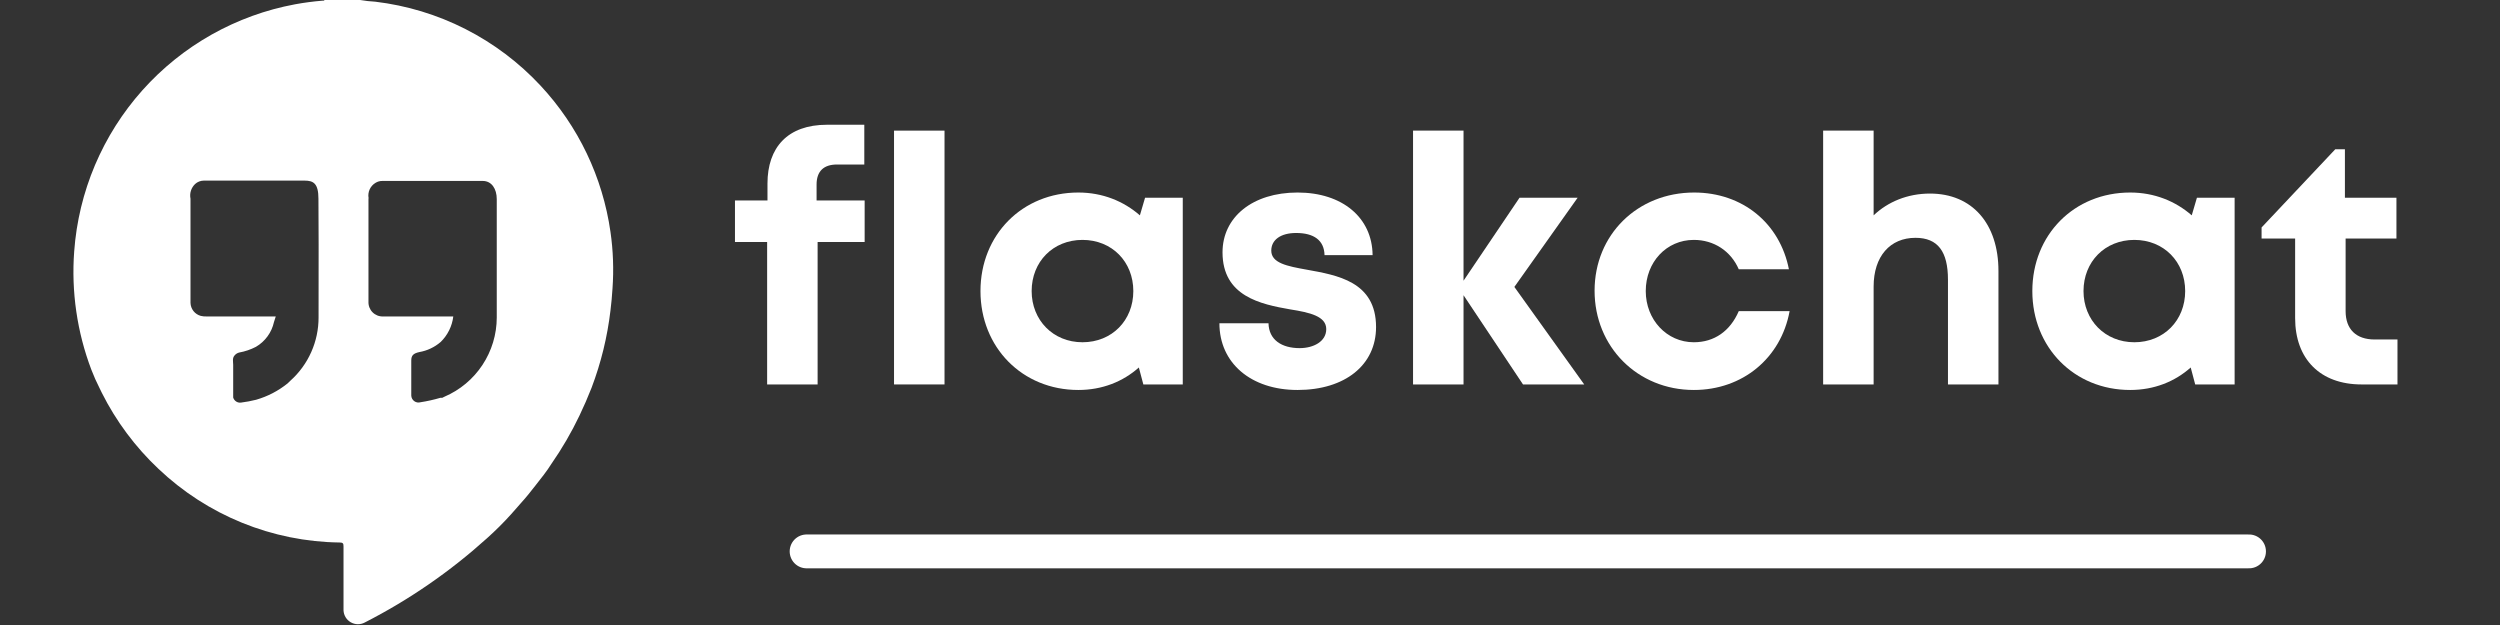 <svg xmlns="http://www.w3.org/2000/svg" xmlns:xlink="http://www.w3.org/1999/xlink" width="2000" zoomAndPan="magnify" viewBox="0 0 1500 375" height="500" preserveAspectRatio="xMidYMid meet" version="1.0"><rect x="0" y="0" width="1500" height="375" fill="#333333" stroke="none"/><defs><g/></defs><path stroke-linecap="round" transform="matrix(20.244, 0, 0, 20.303, 473.809, 330.839)" fill="none" stroke-linejoin="miter" d="M 0.5 0 L 43.254 0 " stroke="rgb(100%, 100%, 100%)" stroke-width="1" stroke-opacity="1" stroke-miterlimit="4"/><path fill="rgb(100%, 100%, 100%)" d="M 218.848 373.508 C 245.523 359.863 269.984 343 292.227 322.922 C 297.285 318.398 302.121 313.586 306.727 308.477 L 312.691 301.695 C 315.738 298.371 318.449 294.914 321.363 291.184 C 324.277 287.453 328.137 282.707 330.848 278.301 C 337.23 269.125 342.832 259.496 347.652 249.414 C 350.293 243.918 352.734 238.293 354.969 232.594 C 360.633 217.621 364.406 202.18 366.285 186.281 C 366.828 181.871 367.234 177.465 367.504 173.055 C 368.312 161.711 367.906 150.41 366.285 139.148 C 365.121 130.984 363.348 122.953 360.957 115.059 C 358.57 107.164 355.598 99.496 352.043 92.055 C 348.484 84.613 344.387 77.484 339.742 70.672 C 335.098 63.855 329.965 57.434 324.344 51.402 C 321.117 47.934 317.746 44.613 314.227 41.445 C 310.707 38.273 307.055 35.262 303.273 32.414 C 299.492 29.562 295.59 26.887 291.574 24.379 C 287.555 21.871 283.434 19.547 279.211 17.402 C 274.992 15.258 270.684 13.301 266.289 11.535 C 261.895 9.77 257.434 8.203 252.902 6.828 C 248.371 5.453 243.789 4.281 239.152 3.312 C 234.52 2.344 229.852 1.578 225.148 1.016 C 222.102 0.855 219.078 0.516 216.07 0 L 194.66 0 C 194.66 0.543 193.914 0.34 193.508 0.406 C 187.984 0.855 182.496 1.578 177.043 2.578 C 174.852 2.984 172.668 3.434 170.496 3.934 C 168.324 4.43 166.164 4.969 164.012 5.555 C 161.863 6.141 159.727 6.77 157.602 7.441 C 155.477 8.117 153.367 8.832 151.273 9.594 C 149.18 10.355 147.098 11.156 145.039 12.004 C 142.977 12.848 140.934 13.734 138.906 14.668 C 136.883 15.598 134.875 16.566 132.891 17.578 C 130.906 18.59 128.941 19.645 127 20.738 C 125.055 21.832 123.137 22.965 121.242 24.137 C 119.344 25.309 117.473 26.52 115.629 27.766 C 113.781 29.016 111.961 30.301 110.168 31.625 C 108.375 32.949 106.609 34.312 104.875 35.707 C 103.137 37.105 101.43 38.535 99.75 40.004 C 98.07 41.469 96.422 42.969 94.805 44.504 C 93.191 46.039 91.605 47.605 90.051 49.207 C 88.5 50.805 86.98 52.438 85.496 54.098 C 84.012 55.762 82.559 57.453 81.145 59.176 C 79.727 60.898 78.348 62.648 77.004 64.426 C 75.66 66.207 74.352 68.012 73.082 69.844 C 71.812 71.676 70.582 73.535 69.387 75.418 C 68.191 77.301 67.039 79.207 65.922 81.141 C 64.809 83.07 63.734 85.023 62.699 86.996 C 61.664 88.973 60.668 90.969 59.715 92.984 C 58.762 95 57.852 97.035 56.98 99.086 C 56.113 101.141 55.285 103.211 54.5 105.301 C 53.715 107.387 52.973 109.488 52.277 111.605 C 51.578 113.727 50.926 115.855 50.312 118 C 49.703 120.145 49.137 122.301 48.613 124.469 C 48.094 126.637 47.613 128.816 47.184 131.004 C 46.75 133.191 46.363 135.387 46.02 137.59 C 45.68 139.797 45.383 142.004 45.129 144.223 C 44.879 146.438 44.672 148.656 44.512 150.883 C 43.617 162.938 44.039 174.949 45.777 186.91 C 47.516 198.875 50.523 210.508 54.809 221.812 C 56.262 225.605 57.91 229.312 59.758 232.934 L 61.113 235.715 C 65.387 244.23 70.371 252.309 76.062 259.949 C 81.75 267.59 88.059 274.68 94.988 281.215 C 98.621 284.672 102.41 287.949 106.348 291.047 C 110.285 294.148 114.359 297.059 118.57 299.777 C 122.781 302.496 127.109 305.016 131.555 307.328 C 136 309.645 140.543 311.746 145.184 313.637 C 149.828 315.527 154.547 317.195 159.344 318.645 C 164.141 320.094 168.996 321.316 173.906 322.309 C 178.816 323.305 183.766 324.07 188.75 324.602 C 193.73 325.133 198.727 325.434 203.738 325.496 C 205.637 325.496 206.176 325.973 206.109 327.938 L 206.109 366.184 C 206.125 366.551 206.16 366.914 206.223 367.273 C 206.281 367.637 206.363 367.992 206.469 368.34 C 206.574 368.691 206.703 369.035 206.852 369.367 C 207 369.703 207.168 370.027 207.355 370.34 C 207.547 370.652 207.754 370.953 207.98 371.238 C 208.207 371.523 208.453 371.797 208.715 372.051 C 208.977 372.309 209.25 372.547 209.543 372.766 C 209.836 372.988 210.141 373.188 210.457 373.371 C 210.773 373.555 211.102 373.715 211.438 373.855 C 211.773 373.996 212.121 374.113 212.473 374.211 C 212.824 374.309 213.18 374.383 213.543 374.438 C 213.906 374.488 214.27 374.516 214.633 374.523 C 215 374.527 215.363 374.512 215.727 374.473 C 216.09 374.434 216.449 374.367 216.805 374.285 C 217.16 374.199 217.508 374.09 217.852 373.961 C 218.191 373.832 218.523 373.68 218.848 373.508 Z M 221.152 118.875 C 220.988 117.992 220.961 117.105 221.07 116.215 C 221.18 115.324 221.418 114.469 221.789 113.648 C 222.156 112.832 222.641 112.09 223.234 111.418 C 223.832 110.746 224.516 110.18 225.285 109.719 C 226.594 108.914 228.016 108.531 229.555 108.566 L 289.652 108.566 C 295.004 108.566 298.055 113.312 298.055 119.484 L 298.055 190.551 C 298.047 193.066 297.859 195.566 297.488 198.055 C 297.117 200.543 296.566 202.988 295.84 205.398 C 295.113 207.805 294.215 210.145 293.145 212.422 C 292.078 214.699 290.852 216.887 289.465 218.984 C 288.078 221.082 286.547 223.066 284.871 224.941 C 283.199 226.816 281.395 228.559 279.465 230.172 C 277.539 231.781 275.504 233.246 273.359 234.562 C 271.219 235.875 268.992 237.027 266.684 238.02 L 265.328 238.699 C 265.621 239.07 266.008 239.25 266.48 239.242 C 266.008 239.25 265.621 239.07 265.328 238.699 L 264.176 238.699 C 260.281 239.84 256.328 240.723 252.32 241.344 C 252.004 241.438 251.68 241.492 251.352 241.512 C 251.02 241.531 250.691 241.512 250.367 241.457 C 250.043 241.402 249.727 241.309 249.422 241.184 C 249.117 241.055 248.832 240.895 248.562 240.703 C 248.297 240.508 248.055 240.289 247.836 240.039 C 247.617 239.793 247.43 239.52 247.273 239.23 C 247.121 238.938 246.996 238.633 246.91 238.316 C 246.824 237.996 246.777 237.672 246.762 237.34 C 246.762 235.172 246.762 233 246.762 230.562 L 246.762 218.898 C 246.762 218.016 246.762 217.203 246.762 216.32 C 246.762 213.336 247.914 212.047 251.641 211.234 C 254 210.82 256.258 210.105 258.418 209.078 C 260.582 208.055 262.566 206.762 264.379 205.199 C 266.484 203.156 268.188 200.816 269.488 198.188 C 270.793 195.559 271.617 192.785 271.969 189.875 L 229.824 189.875 C 229.238 189.895 228.66 189.852 228.082 189.75 C 227.504 189.648 226.945 189.492 226.402 189.273 C 225.859 189.055 225.344 188.785 224.855 188.461 C 224.367 188.137 223.918 187.766 223.508 187.348 C 223.098 186.934 222.734 186.477 222.418 185.984 C 222.102 185.492 221.84 184.973 221.629 184.426 C 221.422 183.875 221.27 183.312 221.18 182.734 C 221.086 182.156 221.055 181.574 221.082 180.988 C 221.082 160.422 221.082 139.852 221.082 119.281 C 221.082 119.281 221.152 119.012 221.152 118.875 Z M 191.137 190.414 C 191.148 194.004 190.781 197.555 190.043 201.07 C 189.301 204.582 188.203 207.977 186.742 211.254 C 185.281 214.535 183.496 217.621 181.379 220.523 C 179.266 223.422 176.871 226.066 174.195 228.457 L 172.504 230.086 C 166.871 234.594 160.594 237.852 153.668 239.852 C 150.695 240.598 147.691 241.164 144.656 241.547 C 144.141 241.625 143.633 241.609 143.125 241.5 C 142.617 241.391 142.145 241.195 141.707 240.914 C 141.273 240.637 140.898 240.285 140.59 239.867 C 140.281 239.453 140.055 238.992 139.91 238.496 C 139.91 231.938 139.91 225.406 139.91 218.898 C 139.91 217 139.234 214.895 140.793 213.199 C 141.539 212.34 142.465 211.773 143.57 211.504 C 147.059 210.871 150.379 209.742 153.531 208.113 C 154.898 207.32 156.168 206.391 157.344 205.332 C 158.52 204.273 159.57 203.102 160.504 201.824 C 161.438 200.547 162.23 199.188 162.883 197.746 C 163.531 196.305 164.031 194.809 164.371 193.266 L 165.457 189.875 L 123.988 189.875 C 122.801 189.922 121.625 189.809 120.465 189.535 C 119.602 189.301 118.797 188.938 118.047 188.445 C 117.301 187.953 116.648 187.359 116.094 186.656 C 115.539 185.953 115.109 185.18 114.801 184.34 C 114.496 183.5 114.328 182.633 114.301 181.734 C 114.301 160.895 114.301 140.055 114.301 119.215 C 114.137 118.422 114.078 117.621 114.117 116.812 C 114.16 116.004 114.301 115.215 114.543 114.445 C 114.789 113.672 115.125 112.945 115.555 112.258 C 115.98 111.574 116.492 110.953 117.078 110.398 C 117.781 109.754 118.578 109.258 119.465 108.906 C 120.352 108.559 121.273 108.375 122.227 108.363 L 182.734 108.363 C 188.086 108.363 191.066 110.059 191.066 119.281 C 191.137 120.977 191.27 167.699 191.137 190.414 Z M 191.137 190.414 " fill-opacity="1" fill-rule="nonzero"/><g fill="rgb(100%, 100%, 100%)" fill-opacity="1"><g transform="translate(435.796, 230.665)"><g><path d="M 82.992 -110.379 L 54.152 -110.379 L 54.152 -119.922 C 54.152 -127.809 58.301 -131.957 66.395 -131.957 L 82.785 -131.957 L 82.785 -155.816 L 60.375 -155.816 C 36.723 -155.816 24.691 -142.125 24.691 -120.547 L 24.691 -110.379 L 5.188 -110.379 L 5.188 -85.48 L 24.484 -85.48 L 24.484 0 L 54.773 0 L 54.773 -85.48 L 82.992 -85.48 Z M 82.992 -110.379 "/></g></g></g><g fill="rgb(100%, 100%, 100%)" fill-opacity="1"><g transform="translate(521.894, 230.665)"><g><path d="M 14.523 0 L 44.816 0 L 44.816 -152.289 L 14.523 -152.289 Z M 14.523 0 "/></g></g></g><g fill="rgb(100%, 100%, 100%)" fill-opacity="1"><g transform="translate(581.23, 230.665)"><g><path d="M 105.812 -112.039 L 102.703 -101.457 C 92.949 -109.965 80.293 -115.152 65.77 -115.152 C 32.16 -115.152 7.055 -89.84 7.055 -56.02 C 7.055 -22.199 32.16 3.32 65.77 3.32 C 80.086 3.32 92.535 -1.66 102.078 -10.168 L 104.777 0 L 128.43 0 L 128.43 -112.039 Z M 68.262 -25.312 C 50.625 -25.312 37.762 -38.59 37.762 -56.02 C 37.762 -73.656 50.625 -86.727 68.262 -86.727 C 85.895 -86.727 98.762 -73.656 98.762 -56.02 C 98.762 -38.383 85.895 -25.312 68.262 -25.312 Z M 68.262 -25.312 "/></g></g></g><g fill="rgb(100%, 100%, 100%)" fill-opacity="1"><g transform="translate(724.382, 230.665)"><g><path d="M 54.152 3.32 C 82.578 3.32 101.25 -11.617 101.25 -34.441 C 101.25 -61.828 77.805 -65.562 59.547 -68.883 C 47.926 -70.957 38.383 -72.824 38.383 -80.293 C 38.383 -86.727 43.984 -90.875 53.32 -90.875 C 63.902 -90.875 70.129 -86.52 70.336 -77.598 L 99.176 -77.598 C 98.969 -100.004 81.125 -115.152 54.152 -115.152 C 27.18 -115.152 9.129 -100.418 9.129 -79.258 C 9.129 -52.906 31.953 -48.137 49.797 -45.023 C 61.621 -43.156 71.371 -40.875 71.371 -33.195 C 71.371 -25.727 63.695 -21.785 55.398 -21.785 C 44.609 -21.785 36.93 -26.766 36.723 -36.723 L 7.262 -36.723 C 7.262 -12.863 26.141 3.32 54.152 3.32 Z M 54.152 3.32 "/></g></g></g><g fill="rgb(100%, 100%, 100%)" fill-opacity="1"><g transform="translate(833.302, 230.665)"><g><path d="M 117.227 0 L 75.316 -58.508 L 113.285 -112.039 L 78.426 -112.039 L 44.816 -62.242 L 44.816 -152.289 L 14.523 -152.289 L 14.523 0 L 44.816 0 L 44.816 -53.531 L 80.5 0 Z M 117.227 0 "/></g></g></g><g fill="rgb(100%, 100%, 100%)" fill-opacity="1"><g transform="translate(949.691, 230.665)"><g><path d="M 66.602 3.32 C 95.855 3.32 118.887 -15.77 124.074 -43.984 L 93.574 -43.984 C 88.387 -31.953 78.844 -25.312 66.602 -25.312 C 50.418 -25.312 37.762 -38.797 37.762 -56.02 C 37.762 -73.449 50.211 -86.727 66.602 -86.727 C 78.633 -86.727 88.801 -80.086 93.574 -69.09 L 123.656 -69.09 C 118.262 -96.684 95.855 -115.152 66.809 -115.152 C 32.781 -115.152 7.055 -89.84 7.055 -56.227 C 7.055 -22.613 32.781 3.32 66.602 3.32 Z M 66.602 3.32 "/></g></g></g><g fill="rgb(100%, 100%, 100%)" fill-opacity="1"><g transform="translate(1079.358, 230.665)"><g><path d="M 78.633 -114.527 C 65.148 -114.527 53.32 -109.551 44.816 -101.457 L 44.816 -152.289 L 14.523 -152.289 L 14.523 0 L 44.816 0 L 44.816 -58.715 C 44.816 -76.977 54.773 -87.973 69.922 -87.973 C 83.406 -87.973 89.422 -79.672 89.422 -62.867 L 89.422 0 L 119.715 0 L 119.715 -68.055 C 119.715 -96.477 103.945 -114.527 78.633 -114.527 Z M 78.633 -114.527 "/></g></g></g><g fill="rgb(100%, 100%, 100%)" fill-opacity="1"><g transform="translate(1212.344, 230.665)"><g><path d="M 105.812 -112.039 L 102.703 -101.457 C 92.949 -109.965 80.293 -115.152 65.77 -115.152 C 32.16 -115.152 7.055 -89.84 7.055 -56.02 C 7.055 -22.199 32.16 3.32 65.77 3.32 C 80.086 3.32 92.535 -1.66 102.078 -10.168 L 104.777 0 L 128.43 0 L 128.43 -112.039 Z M 68.262 -25.312 C 50.625 -25.312 37.762 -38.59 37.762 -56.02 C 37.762 -73.656 50.625 -86.727 68.262 -86.727 C 85.895 -86.727 98.762 -73.656 98.762 -56.02 C 98.762 -38.383 85.895 -25.312 68.262 -25.312 Z M 68.262 -25.312 "/></g></g></g><g fill="rgb(100%, 100%, 100%)" fill-opacity="1"><g transform="translate(1355.496, 230.665)"><g><path d="M 69.297 -26.973 C 58.094 -26.973 51.871 -33.195 51.871 -43.984 L 51.871 -87.555 L 82.367 -87.555 L 82.367 -112.039 L 51.453 -112.039 L 51.453 -141.086 L 45.645 -141.086 L 1.453 -94.195 L 1.453 -87.555 L 21.578 -87.555 L 21.578 -39.836 C 21.578 -15.145 36.723 0 61.414 0 L 82.992 0 L 82.992 -26.973 Z M 69.297 -26.973 "/></g></g></g></svg>